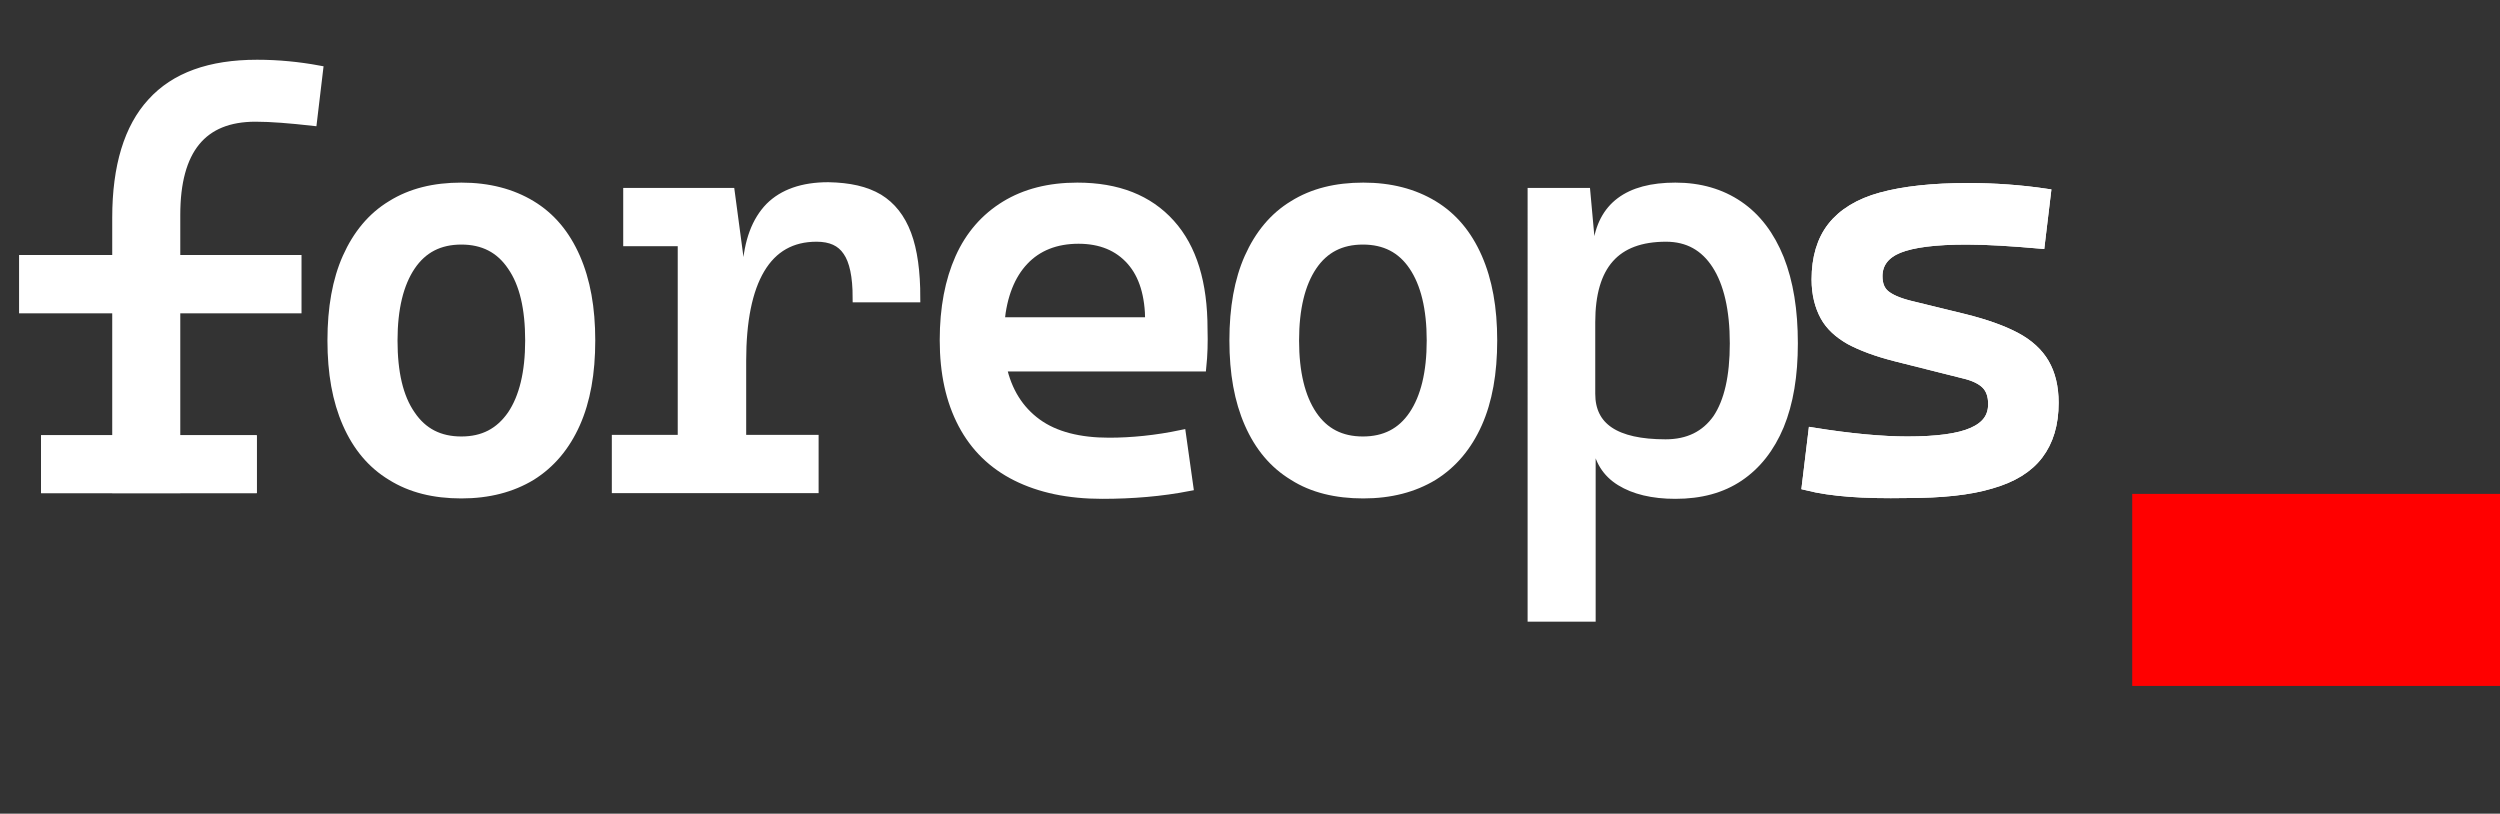 <?xml version="1.0" encoding="utf-8"?>
<!-- Generator: Adobe Illustrator 28.2.0, SVG Export Plug-In . SVG Version: 6.00 Build 0)  -->
<svg version="1.1" id="Layer_1" xmlns="http://www.w3.org/2000/svg" xmlns:xlink="http://www.w3.org/1999/xlink" x="0px" y="0px"
	 viewBox="0 0 614.5 200" style="enable-background:new 0 0 614.5 168.6;" xml:space="preserve">
<rect x="0" y="0" width="614.5" height="200" fill="#333333" stroke="none"/>
<style type="text/css">
	.st0{fill:#FF0000;}
	.st1{fill:#FFFFFF;stroke:#FFFFFF;stroke-width:2.228;stroke-miterlimit:10;}
</style>
<path class="st1" d="M454.6,121c-3.9-0.3-7.4-0.8-10.6-1.6l1.6-13.2c9.3,1.5,17.1,2.2,23.2,2.2c7.3,0,12.6-0.7,16-2.2s5-3.7,5-6.9
	c0-2.1-0.6-3.7-1.7-4.8c-1.1-1.1-2.9-2-5.5-2.6l-16.7-4.2c-4.7-1.2-8.4-2.6-11.2-4.1c-2.8-1.6-4.9-3.5-6.2-5.9s-2.1-5.4-2.1-9
	c0-5.3,1.3-9.7,3.9-13s6.6-5.8,12.1-7.3s12.6-2.3,21.4-2.3c6.7,0,13.1,0.5,19.2,1.4L501.5,60c-6.9-0.6-12.9-1-18.1-1
	c-7.7,0-13.2,0.7-16.7,2.1c-3.4,1.4-5.1,3.7-5.1,6.8c0,2,0.6,3.5,1.8,4.5s3.2,1.9,6,2.6l13.5,3.3c5.2,1.3,9.4,2.8,12.6,4.5
	s5.6,3.9,7.1,6.5s2.3,5.8,2.3,9.7c0,5.3-1.3,9.5-3.8,12.8s-6.4,5.7-11.7,7.2c-5.3,1.6-12.2,2.3-20.6,2.3
	C463.2,121.4,458.5,121.3,454.6,121z"/>
<path class="st1" d="M43.2,52.8v11H73v12.1H43.2v44.2H28.7V75.9H5.8V63.8h22.9V53.5c0-12.6,2.9-22.1,8.6-28.3
	c5.7-6.3,14.3-9.4,25.9-9.4c5.2,0,10.2,0.5,15.1,1.4l-1.5,12.6c-5.4-0.6-10.1-1-14-1C49.7,28.8,43.2,36.8,43.2,52.8z"/>
<path class="st1" d="M96.2,117c-4.8-2.9-8.4-7.2-10.9-12.9s-3.7-12.4-3.7-20.4s1.2-14.8,3.7-20.4s6.1-10,10.9-12.9
	c4.8-3,10.5-4.4,17.2-4.4s12.4,1.5,17.2,4.4c4.8,2.9,8.4,7.2,10.9,12.9s3.7,12.4,3.7,20.4s-1.2,14.8-3.7,20.4s-6.1,9.9-10.9,12.9
	c-4.8,2.9-10.5,4.4-17.2,4.4S101,120,96.2,117z M125.8,102c2.9-4.3,4.4-10.4,4.4-18.3s-1.4-14-4.4-18.3c-2.9-4.3-7-6.4-12.4-6.4
	s-9.5,2.1-12.4,6.4s-4.4,10.4-4.4,18.3s1.4,14,4.4,18.3c2.9,4.3,7,6.4,12.4,6.4S122.8,106.3,125.8,102z"/>
<path class="st1" d="M216,48.8c3.1,1.9,5.4,4.8,6.9,8.8s2.2,9.2,2.2,15.6h-14.4c0-5.3-0.8-9.1-2.4-11.4c-1.6-2.4-4.1-3.5-7.6-3.5
	c-6.1,0-10.7,2.6-13.8,7.8s-4.6,12.8-4.6,22.6V108h17.8v12.1h-48.6V108h16.2V59.4h-13.4V47.3h25.2L182,66h1.6
	c0.4-6.7,2.3-11.7,5.6-15.1c3.3-3.3,8.1-5,14.4-5C208.8,46,212.8,46.9,216,48.8z"/>
<path class="st1" d="M295.4,90.2h-49.1c1.3,6,4.2,10.6,8.6,13.8c4.4,3.2,10.4,4.7,17.7,4.7c5.6,0,11.6-0.6,17.8-1.9l1.8,12.8
	c-6.7,1.3-13.8,1.9-21.3,1.9c-8.3,0-15.3-1.5-21.1-4.4s-10.2-7.2-13.2-12.9s-4.5-12.5-4.5-20.6c0-7.9,1.3-14.6,3.8-20.2
	s6.3-9.9,11.2-12.9s10.8-4.5,17.7-4.5c9.9,0,17.5,3,22.9,9s8,14.6,8,25.9C295.8,84.2,295.7,87.3,295.4,90.2z M282.6,79.1
	c0-6.5-1.5-11.5-4.6-15s-7.4-5.3-12.9-5.3c-5.6,0-10.1,1.8-13.4,5.3c-3.3,3.5-5.3,8.5-5.9,15H282.6z"/>
<path class="st1" d="M317.9,117c-4.8-2.9-8.4-7.2-10.9-12.9s-3.7-12.4-3.7-20.4s1.2-14.8,3.7-20.4s6.1-10,10.9-12.9
	c4.8-3,10.5-4.4,17.2-4.4s12.4,1.5,17.2,4.4s8.4,7.2,10.9,12.9s3.7,12.4,3.7,20.4s-1.2,14.8-3.7,20.4s-6.1,9.9-10.9,12.9
	c-4.8,2.9-10.5,4.4-17.2,4.4S322.6,120,317.9,117z M347.4,102c2.9-4.3,4.4-10.4,4.4-18.3s-1.5-14-4.4-18.3s-7-6.4-12.4-6.4
	s-9.5,2.1-12.4,6.4s-4.4,10.4-4.4,18.3s1.5,14,4.4,18.3s7,6.4,12.4,6.4S344.5,106.3,347.4,102z"/>
<path class="st1" d="M427.4,50.5c4.4,3,7.7,7.4,10,13.1c2.3,5.8,3.4,12.7,3.4,20.8c0,7.9-1.1,14.6-3.4,20.2
	c-2.3,5.5-5.6,9.7-9.9,12.6s-9.5,4.3-15.7,4.3c-5.6,0-10.1-1.1-13.5-3.2s-5.4-5.3-5.8-9.4h-1.4v42.8h-14.5V47.3h13.2l1.2,13.2h1.6
	c0.6-4.9,2.5-8.5,5.7-10.9S406,46,411.8,46C417.8,46,423,47.5,427.4,50.5z M422.1,102.9c2.8-4.2,4.2-10.3,4.2-18.5
	c0-8.3-1.5-14.8-4.4-19.3c-2.9-4.5-7-6.8-12.4-6.8c-12.4,0-18.5,6.9-18.5,20.9v17.6c0,8.2,6.1,12.3,18.4,12.3
	C415,109.1,419.2,107,422.1,102.9z"/>
<path class="st1" d="M454.6,121c-3.9-0.3-7.4-0.8-10.6-1.6l1.6-13.2c9.3,1.5,17.1,2.2,23.2,2.2c7.3,0,12.6-0.7,16-2.2s5-3.7,5-6.9
	c0-2.1-0.6-3.7-1.7-4.8c-1.1-1.1-2.9-2-5.5-2.6l-16.7-4.2c-4.7-1.2-8.4-2.6-11.2-4.1c-2.8-1.6-4.9-3.5-6.2-5.9s-2.1-5.4-2.1-9
	c0-5.3,1.3-9.7,3.9-13s6.6-5.8,12.1-7.3s12.6-2.3,21.4-2.3c6.7,0,13.1,0.5,19.2,1.4L501.5,60c-6.9-0.6-12.9-1-18.1-1
	c-7.7,0-13.2,0.7-16.7,2.1c-3.4,1.4-5.1,3.7-5.1,6.8c0,2,0.6,3.5,1.8,4.5s3.2,1.9,6,2.6l13.5,3.3c5.2,1.3,9.4,2.8,12.6,4.5
	s5.6,3.9,7.1,6.5s2.3,5.8,2.3,9.7c0,5.3-1.3,9.5-3.8,12.8s-6.4,5.7-11.7,7.2c-5.3,1.6-12.2,2.3-20.6,2.3
	C463.2,121.4,458.5,121.3,454.6,121z"/>
<rect x="11.2" y="108.1" class="st1" width="50.8" height="12"/>
<rect x="524.1" y="121.4" class="st0" width="90.4" height="47.2"/>
<rect x="11.2" y="108.1" class="st1" width="50.8" height="12"/>
</svg>